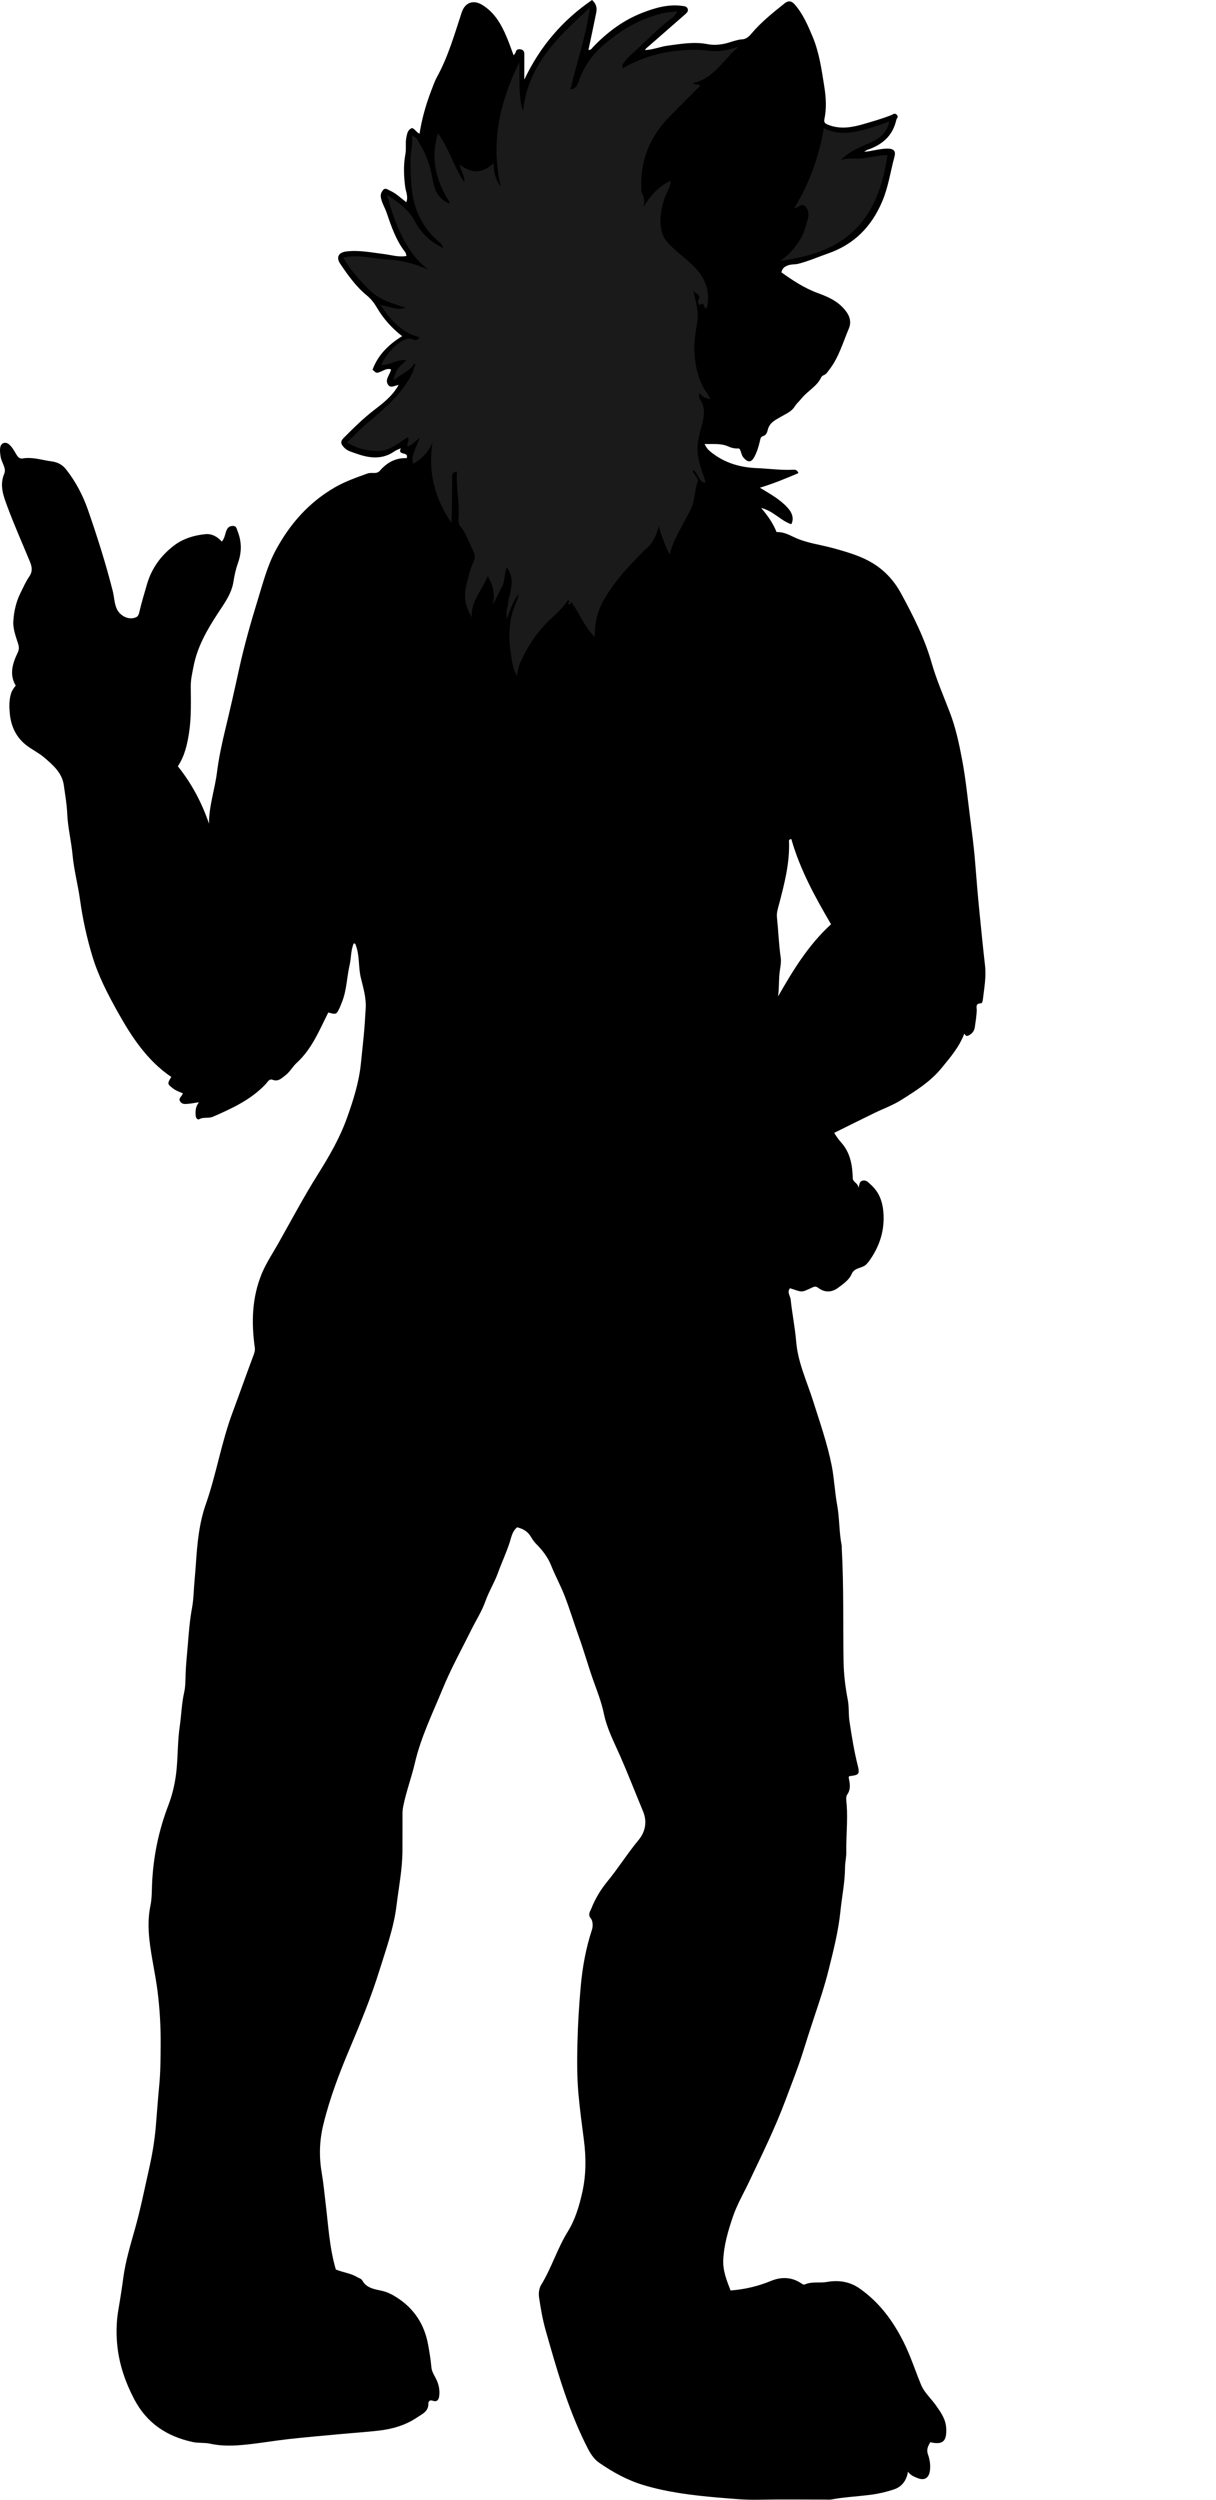 <?xml version="1.0" encoding="utf-8"?>
<!-- Generator: Adobe Illustrator 24.0.2, SVG Export Plug-In . SVG Version: 6.00 Build 0)  -->
<svg version="1.1" id="Layer_1" xmlns="http://www.w3.org/2000/svg" xmlns:xlink="http://www.w3.org/1999/xlink" x="0px" y="0px"
	 viewBox="0 0 758.28 1557.67" style="enable-background:new 0 0 758.28 1557.67;" xml:space="preserve">
<style type="text/css">
	.st0{fill:#1A1A1A;}
</style>
<g>
	<path d="M322.51,951.7c-3.03,2.33-3.59,6-4.67,9.36c-2.08,6.47-5,12.64-7.29,18.96c-2.25,6.21-5.75,11.75-7.94,17.96
		c-2.1,5.97-5.65,11.43-8.48,17.15c-6.11,12.34-12.84,24.43-18.06,37.14c-6.24,15.22-13.57,30.04-17.35,46.28
		c-2.1,8.99-5.39,17.72-7.24,26.84c-0.34,1.66-0.49,3.26-0.49,4.89c-0.04,7.83,0.05,15.66-0.03,23.5
		c-0.12,11.32-2.32,22.4-3.69,33.58c-1.73,14.08-6.56,27.27-10.7,40.58c-5.12,16.44-11.67,32.44-18.4,48.35
		c-6.59,15.57-12.64,31.36-16.62,47.91c-2.46,10.23-2.63,20.13-0.82,30.44c0.98,5.6,1.47,11.37,2.18,17.06
		c1.78,14.21,2.42,28.59,6.5,42.46c4.32,1.87,9.17,2.26,13.27,4.74c1.11,0.67,2.57,0.91,3.26,2.15c2.6,4.69,7.45,5.38,11.91,6.34
		c3.64,0.79,6.75,2.38,9.76,4.33c10.73,6.94,17.09,16.77,19.36,29.31c0.84,4.67,1.64,9.34,2.04,14.07c0.25,2.99,2.12,5.4,3.29,8.02
		c1.41,3.14,1.98,6.29,1.63,9.59c-0.24,2.23-1.11,4.33-4.1,3.23c-1.87-0.69-2.76,0.52-2.71,1.79c0.18,4.98-4.11,6.65-7,8.62
		c-7.21,4.9-15.5,7.28-24.23,8.27c-7.81,0.88-15.65,1.38-23.46,2.11c-10.8,1.01-21.62,1.91-32.38,3.12
		c-8.73,0.98-17.5,2.5-26.24,3.41c-7.48,0.78-15.2,1.16-22.79-0.54c-3.49-0.78-7.15-0.25-10.79-1.03
		c-16.25-3.5-28.7-11.74-36.58-26.77c-5.29-10.1-9.01-20.76-10.34-31.9c-0.93-7.76-0.87-15.82,0.51-23.79
		c1.14-6.59,2.18-13.22,3.06-19.86c1.41-10.56,4.55-20.71,7.39-30.87c3.42-12.26,5.9-24.69,8.69-37.07
		c1.94-8.6,3.41-17.29,4.18-26.13c0.74-8.53,1.29-17.09,2.13-25.58c0.85-8.65,0.86-17.27,0.92-25.87
		c0.08-10.88-0.55-21.75-1.89-32.63c-1.34-10.9-3.93-21.56-5.12-32.43c-0.77-7.05-0.86-14.22,0.64-21.38
		c0.93-4.42,0.81-9.12,1.01-13.65c0.75-16.84,4.09-33,10.11-48.73c2.86-7.46,4.54-15.22,5.25-23.31c0.77-8.7,0.63-17.48,1.91-26.1
		c1.03-6.96,1.14-14.02,2.72-20.93c0.84-3.65,0.81-7.58,0.92-11.28c0.19-6.46,0.95-12.88,1.45-19.28c0.59-7.47,1.2-15,2.6-22.44
		c0.66-3.5,0.85-7.19,1.08-10.78c0.36-5.6,0.94-11.19,1.31-16.78c0.82-12.38,2-24.97,6.11-36.66c6.6-18.77,9.71-38.5,16.66-57.12
		c4.5-12.05,8.73-24.19,13.27-36.22c0.56-1.49,0.89-2.85,0.69-4.29c-2.23-15.71-1.8-31.27,4.28-46.07
		c2.7-6.58,6.78-12.65,10.3-18.89c8.19-14.48,15.97-29.19,24.84-43.3c6.94-11.03,13.53-22.42,17.97-34.77
		c4.01-11.18,7.61-22.49,8.79-34.46c0.68-6.86,1.47-13.71,2.06-20.59c0.38-4.44,0.58-8.87,0.88-13.31
		c0.45-6.71-1.53-12.97-3.05-19.34c-1.56-6.53-0.66-13.43-3.01-19.84c-0.22-0.6-0.14-1.32-1.39-1.44
		c-1.88,4.28-1.53,9.08-2.57,13.58c-1.8,7.76-1.77,15.9-4.92,23.4c-0.37,0.88-0.67,1.83-1.08,2.71c-2.2,4.75-2.31,4.8-7.29,3.38
		c-5.61,11.1-10.2,22.74-19.73,31.42c-2.51,2.29-4.18,5.59-6.94,7.67c-2.3,1.73-4.42,4.26-8.13,2.83c-2.07-0.8-3.13,1.54-4.32,2.79
		c-9.15,9.66-20.85,15.06-32.78,20.24c-2.87,1.25-5.89,0-8.64,1.57c-1,0.57-2.04-0.82-2.14-2.11c-0.24-2.84-0.2-5.64,2.03-8.44
		c-2.45,0.25-4.47,0.77-6.51,0.92c-2.03,0.14-3.9,0.51-5.19-1.4c-1.44-2.12,1.19-3.13,1.63-5.15c-2.18-0.84-4.4-1.65-6.32-3.17
		c-3.28-2.59-3.47-2.77-0.88-7c-15-10.17-24.65-24.85-33.33-40.37c-6.22-11.13-12.08-22.38-15.81-34.66
		c-3.51-11.57-6.08-23.3-7.74-35.28c-1.29-9.37-3.8-18.59-4.67-27.98c-0.8-8.67-2.97-17.13-3.34-25.86
		c-0.25-5.88-1.28-11.72-2.1-17.57c-1.09-7.84-6.76-12.63-12.25-17.33c-3.32-2.84-7.37-4.79-10.87-7.44
		c-6.53-4.93-9.8-11.88-10.56-19.79c-0.39-4.02-0.54-8.15,0.65-12.3c0.59-2.06,1.58-3.5,3.01-5.27c-4.11-7.02-1.97-13.86,1.26-20.57
		c0.93-1.93,0.88-3.49,0.22-5.59c-1.42-4.48-3.22-9.23-2.97-13.76c0.34-6.06,1.69-12.25,4.5-17.86c1.74-3.48,3.31-7.1,5.5-10.28
		c2.2-3.21,1.61-6.14,0.33-9.25c-4.72-11.44-9.79-22.75-14.07-34.35c-2.37-6.42-5.01-13.06-1.93-20.34
		c1.47-3.48-1.57-6.82-2.17-10.33c-0.34-2-0.63-3.98-0.34-5.88c0.48-3.2,3.42-4.08,5.77-1.9c1.82,1.69,2.98,3.86,4.25,5.98
		c0.83,1.38,1.92,2.94,3.9,2.59c6.25-1.09,12.11,1.03,18.15,1.82c4.08,0.53,6.87,2.25,9.13,5.13c5.98,7.62,10.43,16.15,13.59,25.26
		c5.76,16.58,11.07,33.32,15.39,50.35c0.92,3.62,0.92,7.38,2.42,10.94c1.98,4.7,7.96,7.63,12.38,5.31c1.27-0.67,1.6-2.24,1.94-3.74
		c1.28-5.55,3-10.98,4.55-16.45c2.9-10.22,8.88-18.27,17.04-24.46c5.56-4.22,12.52-6.34,19.54-7c3.78-0.36,7.34,1.44,10.11,4.64
		c1.69-1.82,1.96-4.09,2.64-6.11c0.7-2.08,1.65-3.55,4.05-3.66c2.53-0.11,2.6,1.75,3.28,3.5c2.58,6.6,2.47,13.11,0.12,19.7
		c-1.31,3.69-2.17,7.47-2.76,11.38c-1.17,7.81-5.91,13.96-10.09,20.39c-6.58,10.12-12.54,20.57-14.85,32.67
		c-0.77,4.02-1.73,7.99-1.71,12.13c0.05,9.61,0.41,19.25-1.02,28.79c-1.12,7.43-2.73,14.76-7.03,21.22
		c8.64,10.78,14.96,22.69,19.43,35.78c-0.07-11.05,3.62-21.31,4.96-31.94c1.15-9.12,3.12-18.26,5.31-27.31
		c2.99-12.33,5.78-24.73,8.49-37.14c3.19-14.61,7.3-29.01,11.71-43.33c3.22-10.43,5.91-21.01,11.13-30.69
		c8.82-16.35,20.65-29.83,36.95-39.21c6.41-3.69,13.28-6.08,20.15-8.56c1.32-0.48,2.63-0.4,3.94-0.36c1.58,0.05,2.9-0.23,3.99-1.5
		c4.4-5.1,9.89-8.02,16.63-7.74c1.56-4.53-5.98-1.23-3.67-6.15c-1.78,0.83-2.9,1.16-3.8,1.8c-7.67,5.44-15.82,4.43-23.92,1.51
		c-2.53-0.91-5.37-1.5-7.43-3.58c-2.42-2.45-2.67-3.97-0.34-6.31c6.06-6.09,12.14-12.1,19.01-17.37c5.67-4.35,11.46-8.83,15.1-15.51
		c-2.21,0.27-4.8,2.21-6.4,0.05c-2.53-3.4,1.07-6.27,1.7-9.71c-2.55-0.95-4.56,0.67-6.68,1.48c-2.41,0.92-2.39,0.98-4.86-1.34
		c3.46-9.3,10.17-15.78,18.46-20.89c-6.44-4.99-11.69-10.87-15.68-17.69c-1.72-2.94-3.72-5.51-6.24-7.58
		c-6.8-5.57-11.81-12.6-16.65-19.77c-2.77-4.11-1.13-7.14,3.8-7.74c7.86-0.96,15.51,0.63,23.23,1.59c4.68,0.58,9.31,2.11,14.26,1.23
		c-0.29-0.88-0.35-1.8-0.82-2.4c-5.74-7.35-8.66-16.04-11.61-24.66c-1.05-3.07-2.84-5.79-3.5-9.12c-0.43-2.19,0.23-3.48,1.22-4.8
		c1.41-1.86,3.04-0.34,4.43,0.27c3.73,1.65,6.67,4.55,10.16,7.23c1.36-3.59-0.32-6.59-0.69-9.48c-0.9-6.94-1.15-13.73,0.13-20.63
		c0.63-3.37-0.11-6.9,0.59-10.32c0.49-2.4,0.84-4.82,3.57-5.82c1.85,0.61,2.57,2.6,4.66,3.56c1.39-9.18,3.9-17.93,7.16-26.51
		c1.16-3.05,2.27-6.24,3.78-8.99c6.97-12.7,10.86-26.51,15.35-40.11c2.04-6.17,7.21-8.06,12.74-4.71
		c7.69,4.67,11.88,12.03,15.25,19.97c1.58,3.71,2.88,7.54,4.38,11.5c0.57-0.83,1.14-1.32,1.27-1.92c0.47-2.06,1.95-2.07,3.46-1.74
		c1.52,0.34,1.96,1.56,1.95,3.05c-0.03,4.99-0.01,9.99-0.01,15.72C336.83,28.76,350.89,12.53,369.2,0c3.11,2.89,3.08,5.52,2.56,8.12
		c-1.52,7.64-3.18,15.24-4.81,22.98c1.57,0.25,2.09-0.95,2.78-1.67c8.81-9.28,18.89-16.81,30.83-21.46
		c7.97-3.1,16.21-5.5,25.02-4.27c1.42,0.2,2.71,0.33,3.24,1.76c0.55,1.5-0.48,2.51-1.5,3.41c-7.68,6.73-15.36,13.45-23.05,20.15
		c-0.74,0.65-1.57,1.19-2.09,2.19c5.03-0.17,9.46-2.14,14.22-2.77c8.27-1.09,16.39-2.56,24.83-0.92c3.57,0.69,7.45,0.46,11.3-0.45
		c3.47-0.82,6.76-2.37,10.47-2.57c1.9-0.1,3.78-1.38,5.46-3.4c6.04-7.23,13.46-13.12,20.81-19.01c2.15-1.72,4.22-1.76,6.39,0.77
		c5.12,5.97,8.18,13.06,11.12,20.11c4.09,9.81,5.56,20.37,7.22,30.84c1.1,6.9,1.53,13.7,0.06,20.57c-0.43,2.01,0.68,2.73,2.56,3.46
		c7.66,2.96,15.05,1.49,22.51-0.7c5.62-1.65,11.24-3.26,16.69-5.42c1.09-0.43,2.18-1.64,3.5-0.09c1.13,1.33-0.18,2.1-0.4,3.11
		c-2.21,9.97-8.88,15.6-18.17,18.68c-0.44,0.15-0.81,0.52-1.85,1.21c5.32-0.51,9.76-2.02,14.48-2.02c3.95,0,5.39,1.41,4.37,5.17
		c-2.5,9.24-3.78,18.74-7.6,27.73c-6.71,15.8-17.54,26.79-33.76,32.43c-6.14,2.13-12.1,4.76-18.43,6.4
		c-2.23,0.58-4.47,0.21-6.76,1.09c-2.13,0.82-3.33,1.77-3.93,4.27c7.03,5.04,14.44,9.95,22.97,13.03c6.83,2.47,13.28,5.5,17.7,11.77
		c2.32,3.29,2.86,6.78,1.4,10.21c-3.73,8.75-6.28,18.08-12.29,25.78c-1.03,1.32-1.77,2.69-3.43,3.32c-0.58,0.22-1.24,0.72-1.49,1.27
		c-2.66,5.72-8.48,8.47-12.25,13.15c-1.44,1.79-3.19,3.25-4.45,5.27c-1.88,3.02-5.38,4.38-8.31,6.1c-3.65,2.15-7.35,3.74-8.42,8.49
		c-0.31,1.36-0.96,3.16-2.95,3.69c-1.45,0.39-1.58,1.76-1.9,3.14c-0.76,3.33-1.76,6.62-3.37,9.66c-2.01,3.79-4.05,3.75-6.89,0.54
		c-1.61-1.82-1.57-5.78-3.15-5.67c-2.46,0.17-4.48-0.43-6.41-1.29c-4.63-2.04-9.41-1.29-14.65-1.5c0.9,1.98,1.8,3.24,3.34,4.52
		c8.55,7.16,18.47,10.1,29.41,10.54c7.56,0.3,15.08,1.4,22.68,0.98c1.47-0.08,2.57,0.42,3.05,2.13c-7.71,3.28-15.42,6.5-24.01,9.08
		c6.51,3.92,12.65,7.31,17.4,12.59c3.02,3.35,3.9,6.92,2.19,10.17c-6.56-2.13-11.06-8.27-18.81-10.17
		c4.26,4.99,7.47,9.62,9.64,15.06c3.95-0.18,7.36,1.46,10.74,3.1c7.87,3.8,16.55,4.69,24.83,6.99c9.6,2.67,19.23,5.43,27.4,11.27
		c6.06,4.33,11,10.13,14.55,16.68c7.54,13.89,14.76,28.01,19.12,43.29c3.05,10.68,7.47,20.79,11.43,31.11
		c3.65,9.51,5.79,19.62,7.69,29.74c2.09,11.11,3.23,22.34,4.64,33.52c1.25,9.91,2.61,19.85,3.4,29.85
		c0.88,11.14,1.79,22.29,2.93,33.4c1.05,10.3,2.03,20.61,3.23,30.87c0.87,7.45-0.5,14.31-1.31,21.41c-0.12,1.08-0.44,2.43-1.32,2.43
		c-3.61,0.01-2.45,2.92-2.51,4.44c-0.14,3.47-0.69,6.86-1.18,10.27c-0.39,2.7-1.83,4.45-4.33,5.49c-1.38,0.57-1.54-0.79-2.3-1.23
		c-3.1,8.24-8.73,14.77-14.19,21.42c-6.97,8.49-16.16,14.21-25.26,19.92c-5.19,3.26-11.1,5.36-16.65,8.07
		c-8.33,4.06-16.62,8.19-24.97,12.32c1.31,2.22,2.7,4.16,4.34,5.99c5.68,6.33,7.03,14.13,7.22,22.27c0.06,2.64,3.58,3.05,3.43,5.97
		c0.98-1.72,0.38-4.1,2.97-4.5c2.2-0.34,3.27,1.15,4.63,2.34c5.86,5.1,7.88,11.67,8.19,19.24c0.44,10.82-2.96,20.25-9.21,28.85
		c-0.39,0.53-0.88,0.99-1.31,1.5c-2.48,2.97-7.49,1.93-9.34,6.21c-1.67,3.87-5.22,6.21-8.52,8.69c-3.83,2.87-8.19,3.09-12.11,0.18
		c-1.2-0.9-2.16-1.21-3.59-0.55c-7.84,3.62-6.09,3.17-14.27,0.64c-2.06,2.41,0.18,4.71,0.41,6.96c0.91,8.78,2.72,17.47,3.44,26.26
		c1.07,13.1,6.7,24.79,10.56,37.02c4.21,13.34,8.88,26.56,11.6,40.3c1.58,8.01,1.88,16.28,3.36,24.32
		c1.55,8.43,1.2,17.03,2.85,25.42c0.13,0.64,0.02,1.33,0.06,2c1.31,23.42,0.73,46.86,1.12,70.29c0.13,7.99,1.11,16.02,2.64,23.93
		c0.85,4.36,0.37,8.82,1.04,13.29c1.4,9.37,2.9,18.69,5.23,27.88c1.22,4.83,0.59,5.66-4.27,6.22c-0.48,0.05-1.03-0.07-1.48,0.74
		c0.6,3.5,1.72,7.17-0.9,10.92c-1.03,1.47-0.47,4.21-0.31,6.35c0.74,9.8-0.41,19.58-0.24,29.37c0.06,3.2-0.77,6.41-0.79,9.62
		c-0.04,9.2-1.95,18.17-2.87,27.25c-1.26,12.41-4.33,24.42-7.31,36.42c-2.58,10.39-6.03,20.58-9.43,30.76
		c-2.31,6.92-4.5,13.92-6.71,20.88c-3.14,9.92-7.04,19.59-10.67,29.36c-6.55,17.62-14.87,34.44-22.93,51.4
		c-3.42,7.21-7.5,14.16-10.07,21.76c-2.97,8.77-5.59,17.69-5.96,26.99c-0.26,6.62,2.22,12.74,4.57,18.8
		c9.07-0.69,17.29-2.69,25.35-6.01c6.18-2.54,12.78-2.47,18.7,1.55c0.74,0.5,1.55,1.03,2.27,0.71c4.38-1.98,9.1-0.73,13.65-1.54
		c7.18-1.28,14.2-0.4,20.65,4.15c12.12,8.55,20.49,19.84,27.12,32.96c4.44,8.78,7.37,18.04,11.09,27.04
		c1.93,4.68,6.16,8.38,9.17,12.66c3.08,4.39,6.22,8.61,6.48,14.51c0.35,7.88-2.08,10.36-9.98,8.52c-1.23,2.36-2.56,4.39-1.41,7.6
		c1.07,3,1.63,6.34,1.28,9.71c-0.5,4.85-3.32,6.88-7.82,5.02c-1.92-0.8-4.05-1.47-5.92-3.93c-0.97,5.74-3.97,9.44-8.81,11.04
		c-4.46,1.47-9.11,2.6-13.77,3.22c-8.4,1.12-16.89,1.5-25.25,3.03c-1.13,0.21-2.33,0.06-3.49,0.06c-14,0-28-0.22-41.99,0.09
		c-8.28,0.18-16.5-0.61-24.66-1.31c-15.88-1.36-31.79-3.23-47.15-7.87c-9.91-2.99-18.94-7.99-27.42-13.84
		c-4.25-2.94-6.54-7.66-8.81-12.29c-11.02-22.45-17.82-46.38-24.6-70.29c-1.91-6.72-3.09-13.67-4.12-20.58
		c-0.36-2.45,0.03-5.56,1.29-7.62c6.5-10.62,10.09-22.68,16.6-33.22c4.73-7.65,7.18-16.01,9.09-24.59
		c2.38-10.71,2.41-21.5,1.01-32.41c-1.24-9.59-2.55-19.18-3.41-28.85c-0.94-10.64-0.89-21.23-0.63-31.82
		c0.29-11.87,1.02-23.77,2.09-35.58c1.07-11.81,3.23-23.61,6.97-34.95c0.88-2.68,0.3-5.74-0.62-6.86c-2.19-2.67-0.53-4.36,0.24-6.34
		c2.41-6.13,5.81-11.74,9.96-16.81c6.86-8.35,12.57-17.54,19.49-25.87c4.12-4.96,5.53-11.27,2.79-17.83
		c-4.76-11.42-9.22-22.97-14.19-34.3c-3.86-8.79-8.32-17.14-10.31-26.83c-1.41-6.87-4.12-13.72-6.53-20.49
		c-3.23-9.07-5.82-18.37-9.08-27.44c-2.95-8.23-5.5-16.59-8.63-24.78c-2.56-6.71-6.03-12.95-8.67-19.59
		c-1.98-4.98-5.48-9.48-9.34-13.32c-1.39-1.39-2.42-3.09-3.3-4.51C328.93,954.13,326.12,952.65,322.51,951.7z M518.23,575.93
		c-10.09-17.19-19.45-34.32-24.77-53.12c-1.4,0.23-1.46,0.82-1.45,1.24c0.55,13.44-2.77,26.29-6.13,39.11
		c-0.73,2.78-1.69,5.56-1.39,8.4c0.88,8.39,1.15,16.83,2.36,25.19c0.34,2.36-0.05,4.86-0.45,7.35c-0.9,5.51-0.41,11.19-1.21,16.8
		C494.47,604.73,503.99,588.92,518.23,575.93z"/>
	<path class="st0" d="M269.69,275.69c-2.41,5.84-6.51,10.27-12.01,13.29c-0.99-3.93-0.99-3.93,4.13-16.29
		c-2.68,2.11-4.59,4.58-7.54,5.5c-1.25-1.8,1.71-3.32-0.08-5.66c-5.69,3.29-10.76,8.36-17.96,8.47c-6.77,0.1-13.19-1.22-19.79-5.28
		c4.2-4.06,8.09-8.28,12.44-11.93c10.63-8.91,21.29-17.74,27.76-30.4c0.58-1.14,1.39-2.22,1.4-3.64c0.01-1.09,1.58-1.88,0.45-3.42
		c-2.96,5.15-8.64,6.77-13.24,10.89c1.28-5.92,2.52-7.86,8.19-12.76c-6.07-0.74-10.48,3.29-15.56,3.03
		c0.88-3.58,6.43-10.71,10.73-13.65c2.82-1.93,5.54-3.95,9.34-2.2c1.02,0.47,2.72,0.5,3.62-1.49
		c-11.16-2.86-18.13-10.89-24.33-20.08c5.31,0.65,10.14,3.56,15.68,1.71c-7.98-2.65-16.11-4.77-22.33-10.89
		c-6.13-6.03-11.89-12.31-16.56-20.33c9.44-2.36,18.36,0.8,27.36,1.13c9.05,0.33,17.55,2.84,25.86,6.31
		c-14.85-10.12-22.75-34.03-25.91-46.65c7,4.78,13.53,9.11,17.42,16.64c3.84,7.43,9.89,12.88,17.53,16.56
		c-0.38-1.08-0.33-1.99-1.52-2.95c-10.65-8.67-16.44-19.87-18-33.65c-0.69-6.14-0.7-12.21-0.75-18.31
		c-0.04-4.89,1.48-9.68,0.88-15.06c3.43,0.97,3.91,3.64,5.12,5.58c4.39,7.03,6.62,14.78,8.05,22.91c0.99,5.58,3.43,10.63,9.05,13.29
		c0.49,0.23,0.88,0.35,1.44-0.01c-8.54-13.29-12.35-27.43-7.45-43.25c6.81,9.21,9.63,20.36,16.44,30.51
		c0.35-4.51-2.42-7.02-2.78-11.04c7.5,5.9,14.28,5.5,21.02-0.88c0.12,5.7,1.35,10.46,4.5,14.67c-6.41-27.17-0.81-52.47,11.52-77.52
		c0.46,10.65-0.8,20.69,2.35,30.45c2.83-28.36,21.49-46.15,41.59-64.41c-2.27,18.06-8.16,33.96-12,50.77
		c3.42-0.27,4.32-2.67,4.97-4.58c2.92-8.61,7.79-15.95,14.44-21.96c11.44-10.33,24.49-17.9,39.7-21.22
		c2.34-0.51,4.87-0.19,7.43-0.99c-0.67,2.07-2.21,3.47-3.73,4.63c-7.65,5.84-14.36,12.68-21.35,19.23
		c-2.87,2.69-5.98,5.04-8.21,8.35c-0.69,1.02-1.42,1.82-0.6,3.34c10.85-6.01,22.29-9.86,34.8-10.9c6.28-0.52,12.36-0.88,18.63,0.07
		c6.37,0.97,12.62-0.59,18.83-2.55c-9.42,7.74-15.2,19.74-28.53,22.78c1.55,1.39,3,0.48,4.17,1.09c0.29,0.51-0.01,0.88-0.33,1.2
		c-6.23,6.26-12.53,12.45-18.7,18.77c-12.21,12.49-18.15,27.44-17.33,44.97c0.03,0.66-0.12,1.42,0.15,1.97
		c1.44,2.96,2.37,5.96,1.03,9.36c4.28-7.08,9.38-13.02,17.18-16.62c-0.2,4.52-3.02,7.71-4.14,11.52c-2.01,6.85-3.3,13.62-1.33,20.78
		c1.12,4.07,3.99,6.9,6.7,9.49c4.38,4.19,9.43,7.69,13.65,12.1c6.95,7.25,9.9,15.69,7.61,25.45c-2.39,1.12-1.32-5.09-4.52-1.62
		c-0.41-0.88-1.43-2.17-1.15-2.58c2.66-3.88-1.39-4.61-2.85-6.57c1.52,6.39,3.57,12.7,2.56,19.32c-0.9,5.85-2.12,11.67-1.85,17.61
		c0.45,9.9,2.32,19.42,8.42,27.64c0.66,0.89,1.02,2,1.56,3.09c-4.5-1.28-4.5-1.28-6.62-3.76c-0.53,1.32-0.65,2.51,0.12,3.65
		c3.72,5.48,2.6,11.19,1.01,17.03c-1.2,4.4-2.45,8.82-2.54,13.45c-0.12,6.86,2.39,13.12,4.52,19.45c0.28,0.82,0.47,1.53,0.34,2.36
		c-4.31-0.97-4.3-5.91-7.37-8.05c-0.14,0.36-0.44,0.76-0.34,0.94c1.06,2.01,3.55,4.47,3.05,5.89c-2.08,5.86-1.63,12.22-4.55,17.94
		c-4.58,8.98-10.18,17.5-13.06,27.79c-2.91-5.79-4.95-11.48-6.71-17.49c-1.48,4.93-3.17,9.7-6.87,12.95
		c-3.3,2.89-6.12,6.13-9.15,9.23c-7.03,7.22-13.29,15.04-18.33,23.69c-3.89,6.69-5.65,14.24-5.56,23.11
		c-6.75-6.69-9.57-14.95-14.55-21.79c-0.56,0.19-0.37,1.6-1.68,1.32c-1.23-0.61,1.1-1.63-0.05-2.27c-0.3-0.29-0.57-0.24-0.81,0.14
		c-3.24,5.11-7.97,8.85-12.2,13.03c-7.36,7.26-12.78,15.75-17.04,25.08c-1.24,2.72-1.9,5.56-2.11,8.68
		c-3.09-4.99-3.38-10.88-4.22-16.29c-0.92-5.94-0.71-12.21,0.18-18.35c0.85-5.81,3.72-10.91,5.13-16.51
		c-3.86,4.58-5.36,10.18-7.59,15.73c0-1.84-0.28-3.73,0.07-5.49c0.39-1.93,0.86-3.8,0.99-5.8c0.13-1.92,1.01-3.77,1.34-5.69
		c0.89-5.06,1.57-10.14-2.36-15.19c-1.69,4.19-0.99,8.59-3.06,12.27c-2.04,3.62-3.68,7.48-5.78,11.21
		c1.65-6.33,0.55-12.05-3.04-18.1c-3.62,9.01-10.52,15.7-9.99,25.63c-3.82-6.39-5.13-12.63-3.4-19.58c1.3-5.23,2.36-10.5,4.76-15.35
		c1.29-2.6,0.26-5.13-0.76-7.1c-2.5-4.82-3.96-10.21-7.59-14.46c-1.38-1.61-1.34-3.68-1.2-5.68c0.67-9.56-1.63-18.97-0.97-28.63
		c-3.63,0.39-3.01,2.71-3.02,4.57c-0.04,9.14-0.02,18.27-0.43,27.48C271.21,310.76,266.77,294.32,269.69,275.69z"/>
	<path class="st0" d="M524.31,99.78c4.86-1.8,9.78-0.45,14.48-1.19c4.84-0.76,9.61-1.81,14.59-1.91
		c-6.71,47.81-32.79,61.23-66.73,65.87c5.49-3.81,9.19-8.25,12.3-13.28c2.53-4.1,3.59-8.71,4.87-13.21
		c0.71-2.51,0.36-5.41-1.63-7.45c-2.41-2.48-4.34,1.06-6.89,1.04c9.44-15.41,15.36-31.85,18.42-49.85
		c6.88,3.53,13.65,3.54,20.73,2.06c6.8-1.42,13.34-3.62,20.17-6.31c-1.79,9.34-9.08,12.09-15.85,15.07
		C533.53,92.92,528.46,95.31,524.31,99.78z"/>
</g>
</svg>
